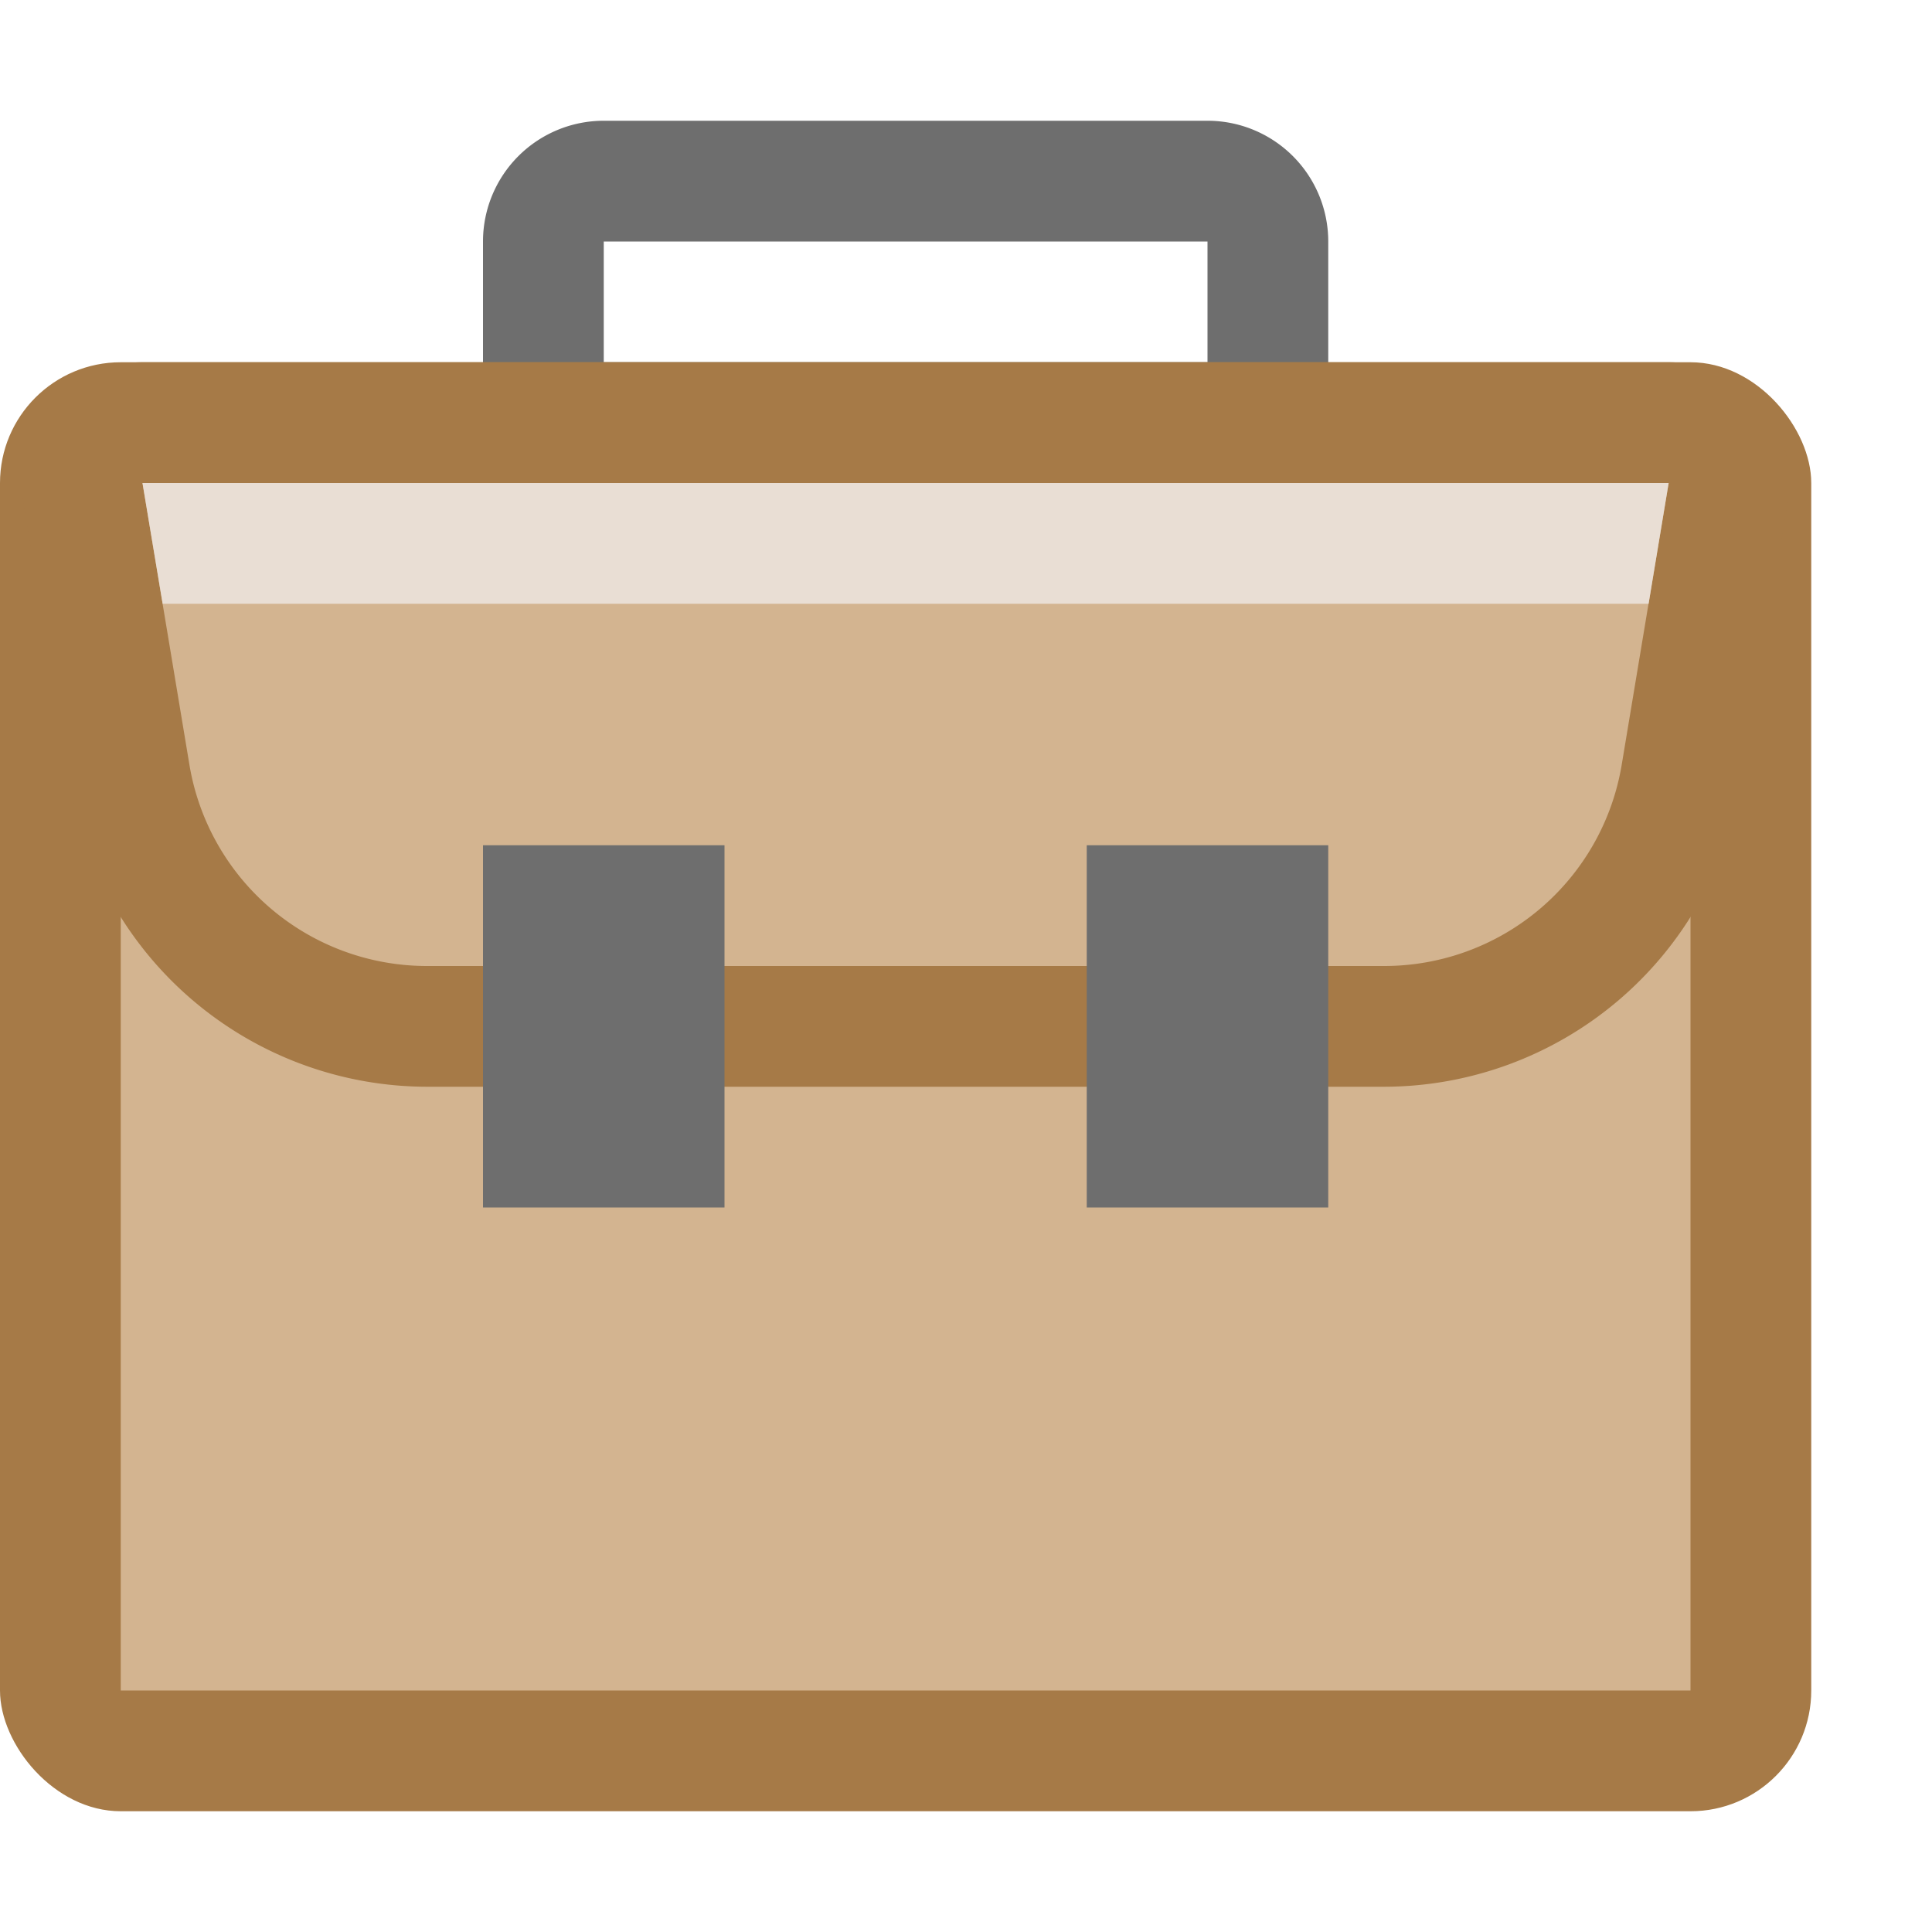 <svg xmlns="http://www.w3.org/2000/svg" viewBox="0 0 16 16"><title>Investigation16</title><g id="Icons"><path d="M4,2V4h7V2a1,1,0,0,0-1-1H5A1,1,0,0,0,4,2Zm6,1H5V2h5Z" style="fill:#6e6e6e"/><rect y="3" width="15" height="12" rx="1" style="fill:#a67a47"/><rect x="1" y="6" width="13" height="8" style="fill:#d3b490"/><path d="M11.459,9H3.541A3,3,0,0,1,.582,6.493L.194,4.164A1,1,0,0,1,1.18,3H13.82a1,1,0,0,1,.986,1.164L14.418,6.493A3,3,0,0,1,11.459,9Z" style="fill:#a67a47"/><path d="M3.542,8A1.994,1.994,0,0,1,1.568,6.329L1.18,4H13.819l-.388,2.329A1.994,1.994,0,0,1,11.459,8Z" style="fill:#d3b490"/><rect x="4" y="7" width="2" height="3" style="fill:#6e6e6e"/><rect x="9" y="7" width="2" height="3" style="fill:#6e6e6e"/><rect width="16" height="16" style="fill:none"/><polygon points="1.347 5 13.653 5 13.819 4 1.18 4 1.347 5" style="fill:#e9ded4"/></g></svg>